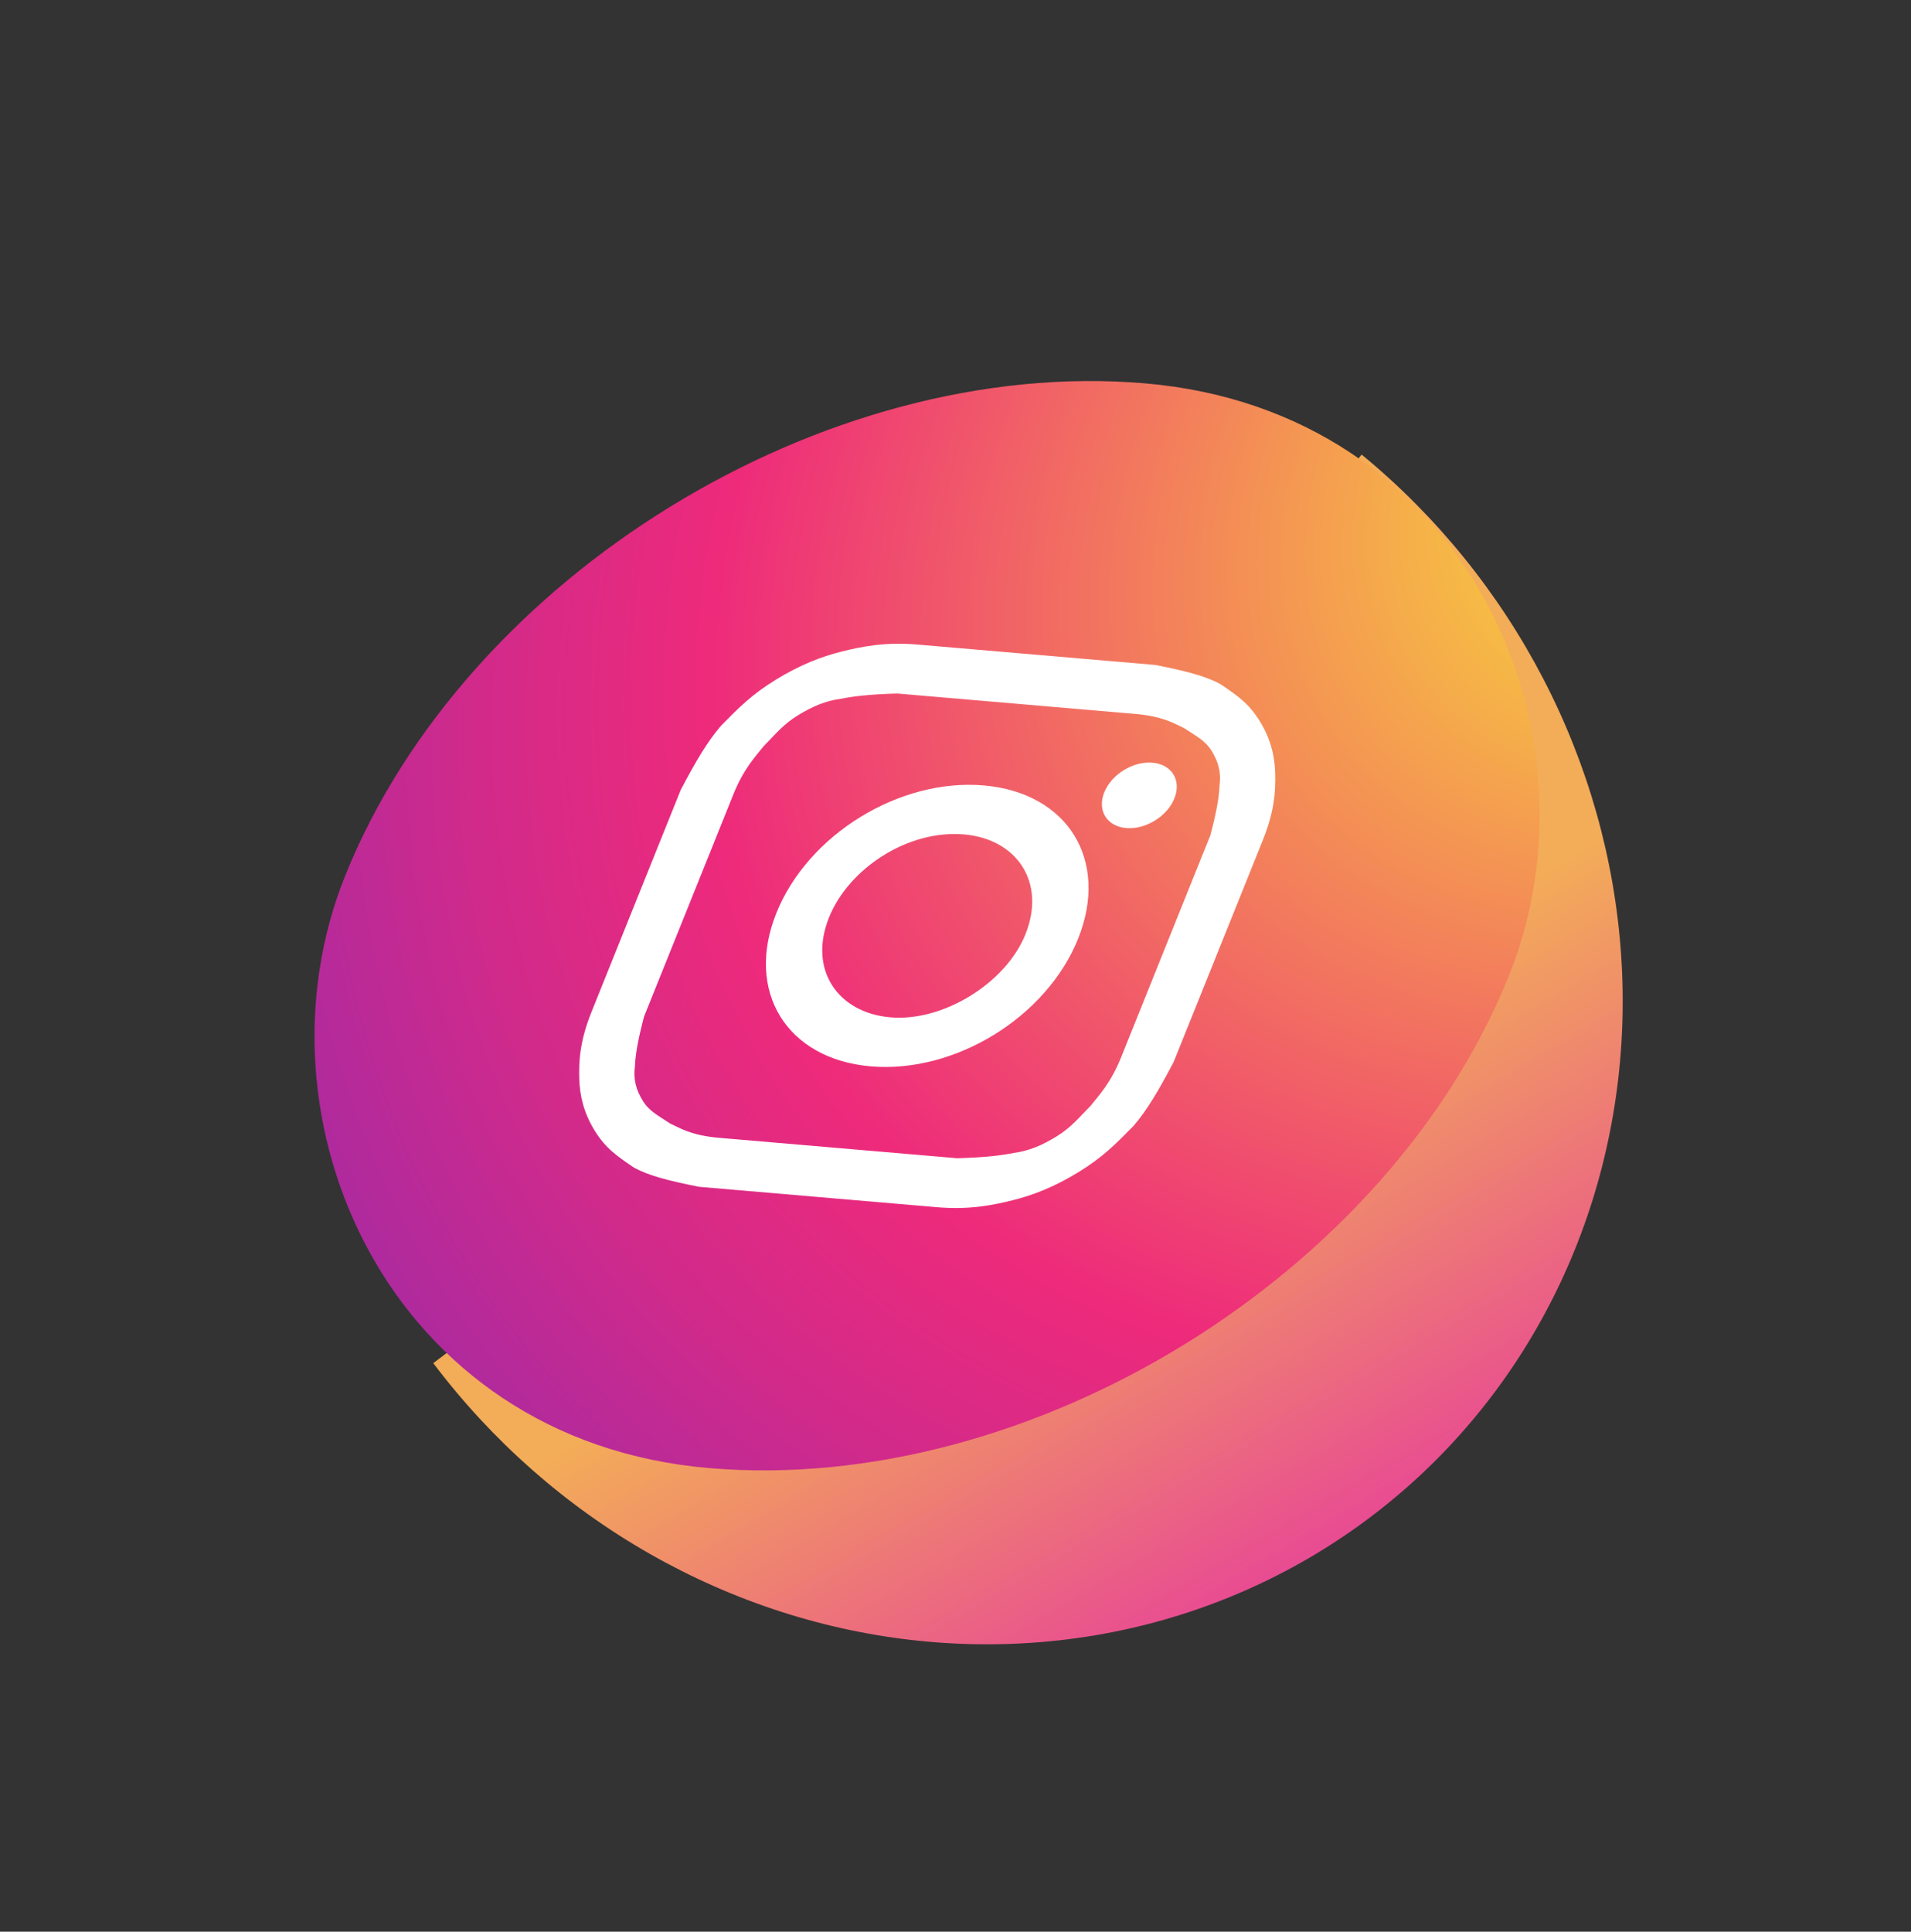<svg width="94" height="95" viewBox="0 0 94 95" fill="none" xmlns="http://www.w3.org/2000/svg">
<rect x="0" y="0" width="94" height="95" fill="#333333" stroke="none"/>
<path d="M66.975 22.355C70.665 25.383 73.711 29.142 75.911 33.38C78.112 37.619 79.417 42.242 79.74 46.942C80.062 51.641 79.395 56.31 77.782 60.639C76.17 64.968 73.649 68.858 70.387 72.05C67.124 75.242 63.195 77.664 58.86 79.155C54.525 80.646 49.883 81.172 45.242 80.698C40.601 80.225 36.068 78.761 31.942 76.406C27.816 74.051 24.193 70.858 21.312 67.038L47.038 47.712L66.975 22.355Z" fill="url(#paint0_linear_2001_2060)"/>
<g clip-path="url(#clip0_2001_2060)">
<rect width="57.486" height="57.486" transform="matrix(0.996 0.085 -0.373 0.928 27.694 16.41)" fill="url(#paint1_radial_2001_2060)"/>
<path d="M50.002 34.61C53.797 34.936 54.315 34.98 55.867 35.113C57.247 35.232 57.808 35.612 58.261 35.817C58.822 36.198 59.275 36.403 59.599 36.929C59.922 37.456 60.074 37.967 59.988 38.624C59.967 39.121 59.881 39.779 59.537 41.079C58.955 42.525 58.826 42.846 57.34 46.541C55.855 50.236 55.726 50.557 55.145 52.003C54.628 53.288 54.024 53.901 53.658 54.368C53.055 54.981 52.688 55.449 51.977 55.886C51.266 56.324 50.619 56.601 49.864 56.702C49.282 56.818 48.528 56.92 47.083 56.962C45.53 56.829 45.185 56.799 41.217 56.459C37.249 56.119 36.904 56.089 35.352 55.956C33.971 55.837 33.411 55.457 32.958 55.252C32.397 54.871 31.944 54.666 31.62 54.14C31.296 53.614 31.145 53.102 31.231 52.445C31.252 51.948 31.338 51.291 31.682 49.99C32.263 48.545 32.393 48.223 33.878 44.528C35.364 40.833 35.493 40.512 36.074 39.066C36.591 37.781 37.194 37.168 37.561 36.701C38.164 36.088 38.53 35.621 39.242 35.183C39.953 34.745 40.6 34.468 41.354 34.367C41.937 34.251 42.691 34.149 44.136 34.107C45.689 34.24 46.206 34.285 50.002 34.61ZM50.97 32.2C47.002 31.86 46.657 31.831 45.105 31.697C43.552 31.564 42.388 31.797 41.396 32.044C40.404 32.291 39.348 32.699 38.162 33.428C36.977 34.158 36.373 34.771 35.468 35.69C34.8 36.464 34.24 37.413 33.486 38.844C32.905 40.29 32.711 40.772 31.29 44.306C29.805 48.001 29.676 48.323 29.094 49.769C28.513 51.214 28.471 52.208 28.493 53.041C28.515 53.874 28.709 54.721 29.249 55.599C29.788 56.476 30.349 56.856 31.191 57.427C31.924 57.822 32.895 58.072 34.383 58.366C35.935 58.499 36.453 58.543 40.248 58.869C44.044 59.194 44.561 59.239 46.114 59.372C47.667 59.505 48.831 59.273 49.823 59.025C50.814 58.778 51.871 58.37 53.056 57.641C54.242 56.911 54.845 56.298 55.75 55.379C56.418 54.605 56.978 53.656 57.732 52.225C58.313 50.779 58.507 50.297 59.928 46.763C61.349 43.228 61.543 42.746 62.124 41.301C62.706 39.855 62.748 38.861 62.726 38.028C62.704 37.196 62.51 36.348 61.97 35.471C61.43 34.593 60.869 34.213 60.028 33.642C59.295 33.247 58.324 32.997 56.836 32.703C55.283 32.57 54.938 32.541 50.97 32.2Z" fill="white"/>
<path d="M48.387 38.627C44.246 38.271 39.741 41.043 38.191 44.898C36.641 48.754 38.691 52.087 42.832 52.443C46.972 52.798 51.477 50.027 53.028 46.171C54.578 42.315 52.527 38.982 48.387 38.627ZM43.801 50.033C41.213 49.811 39.745 47.691 40.779 45.12C41.748 42.71 44.658 40.8 47.418 41.036C50.006 41.258 51.473 43.379 50.44 45.949C49.471 48.359 46.389 50.255 43.801 50.033Z" fill="white"/>
<path d="M55.396 40.724C56.349 40.805 57.411 40.152 57.767 39.265C58.124 38.378 57.641 37.592 56.688 37.51C55.735 37.429 54.674 38.082 54.317 38.969C53.96 39.856 54.443 40.642 55.396 40.724Z" fill="white"/>
</g>
<defs>
<linearGradient id="paint0_linear_2001_2060" x1="55.163" y1="55.171" x2="71.635" y2="83.052" gradientUnits="userSpaceOnUse">
<stop stop-color="#F3AC58"/>
<stop offset="1" stop-color="#E425A9"/>
</linearGradient>
<radialGradient id="paint1_radial_2001_2060" cx="0" cy="0" r="1" gradientUnits="userSpaceOnUse" gradientTransform="translate(58.643 1.168) scale(132.753)">
<stop stop-color="#F9ED32"/>
<stop offset="0.36" stop-color="#EE2A7B"/>
<stop offset="0.44" stop-color="#D22A8A"/>
<stop offset="0.6" stop-color="#8B2AB2"/>
<stop offset="0.83" stop-color="#1B2AF0"/>
<stop offset="0.88" stop-color="#002AFF"/>
</radialGradient>
<clipPath id="clip0_2001_2060">
<rect width="57.486" height="57.486" rx="28.743" transform="matrix(0.996 0.085 -0.373 0.928 27.694 16.41)" fill="white"/>
</clipPath>
</defs>
</svg>
